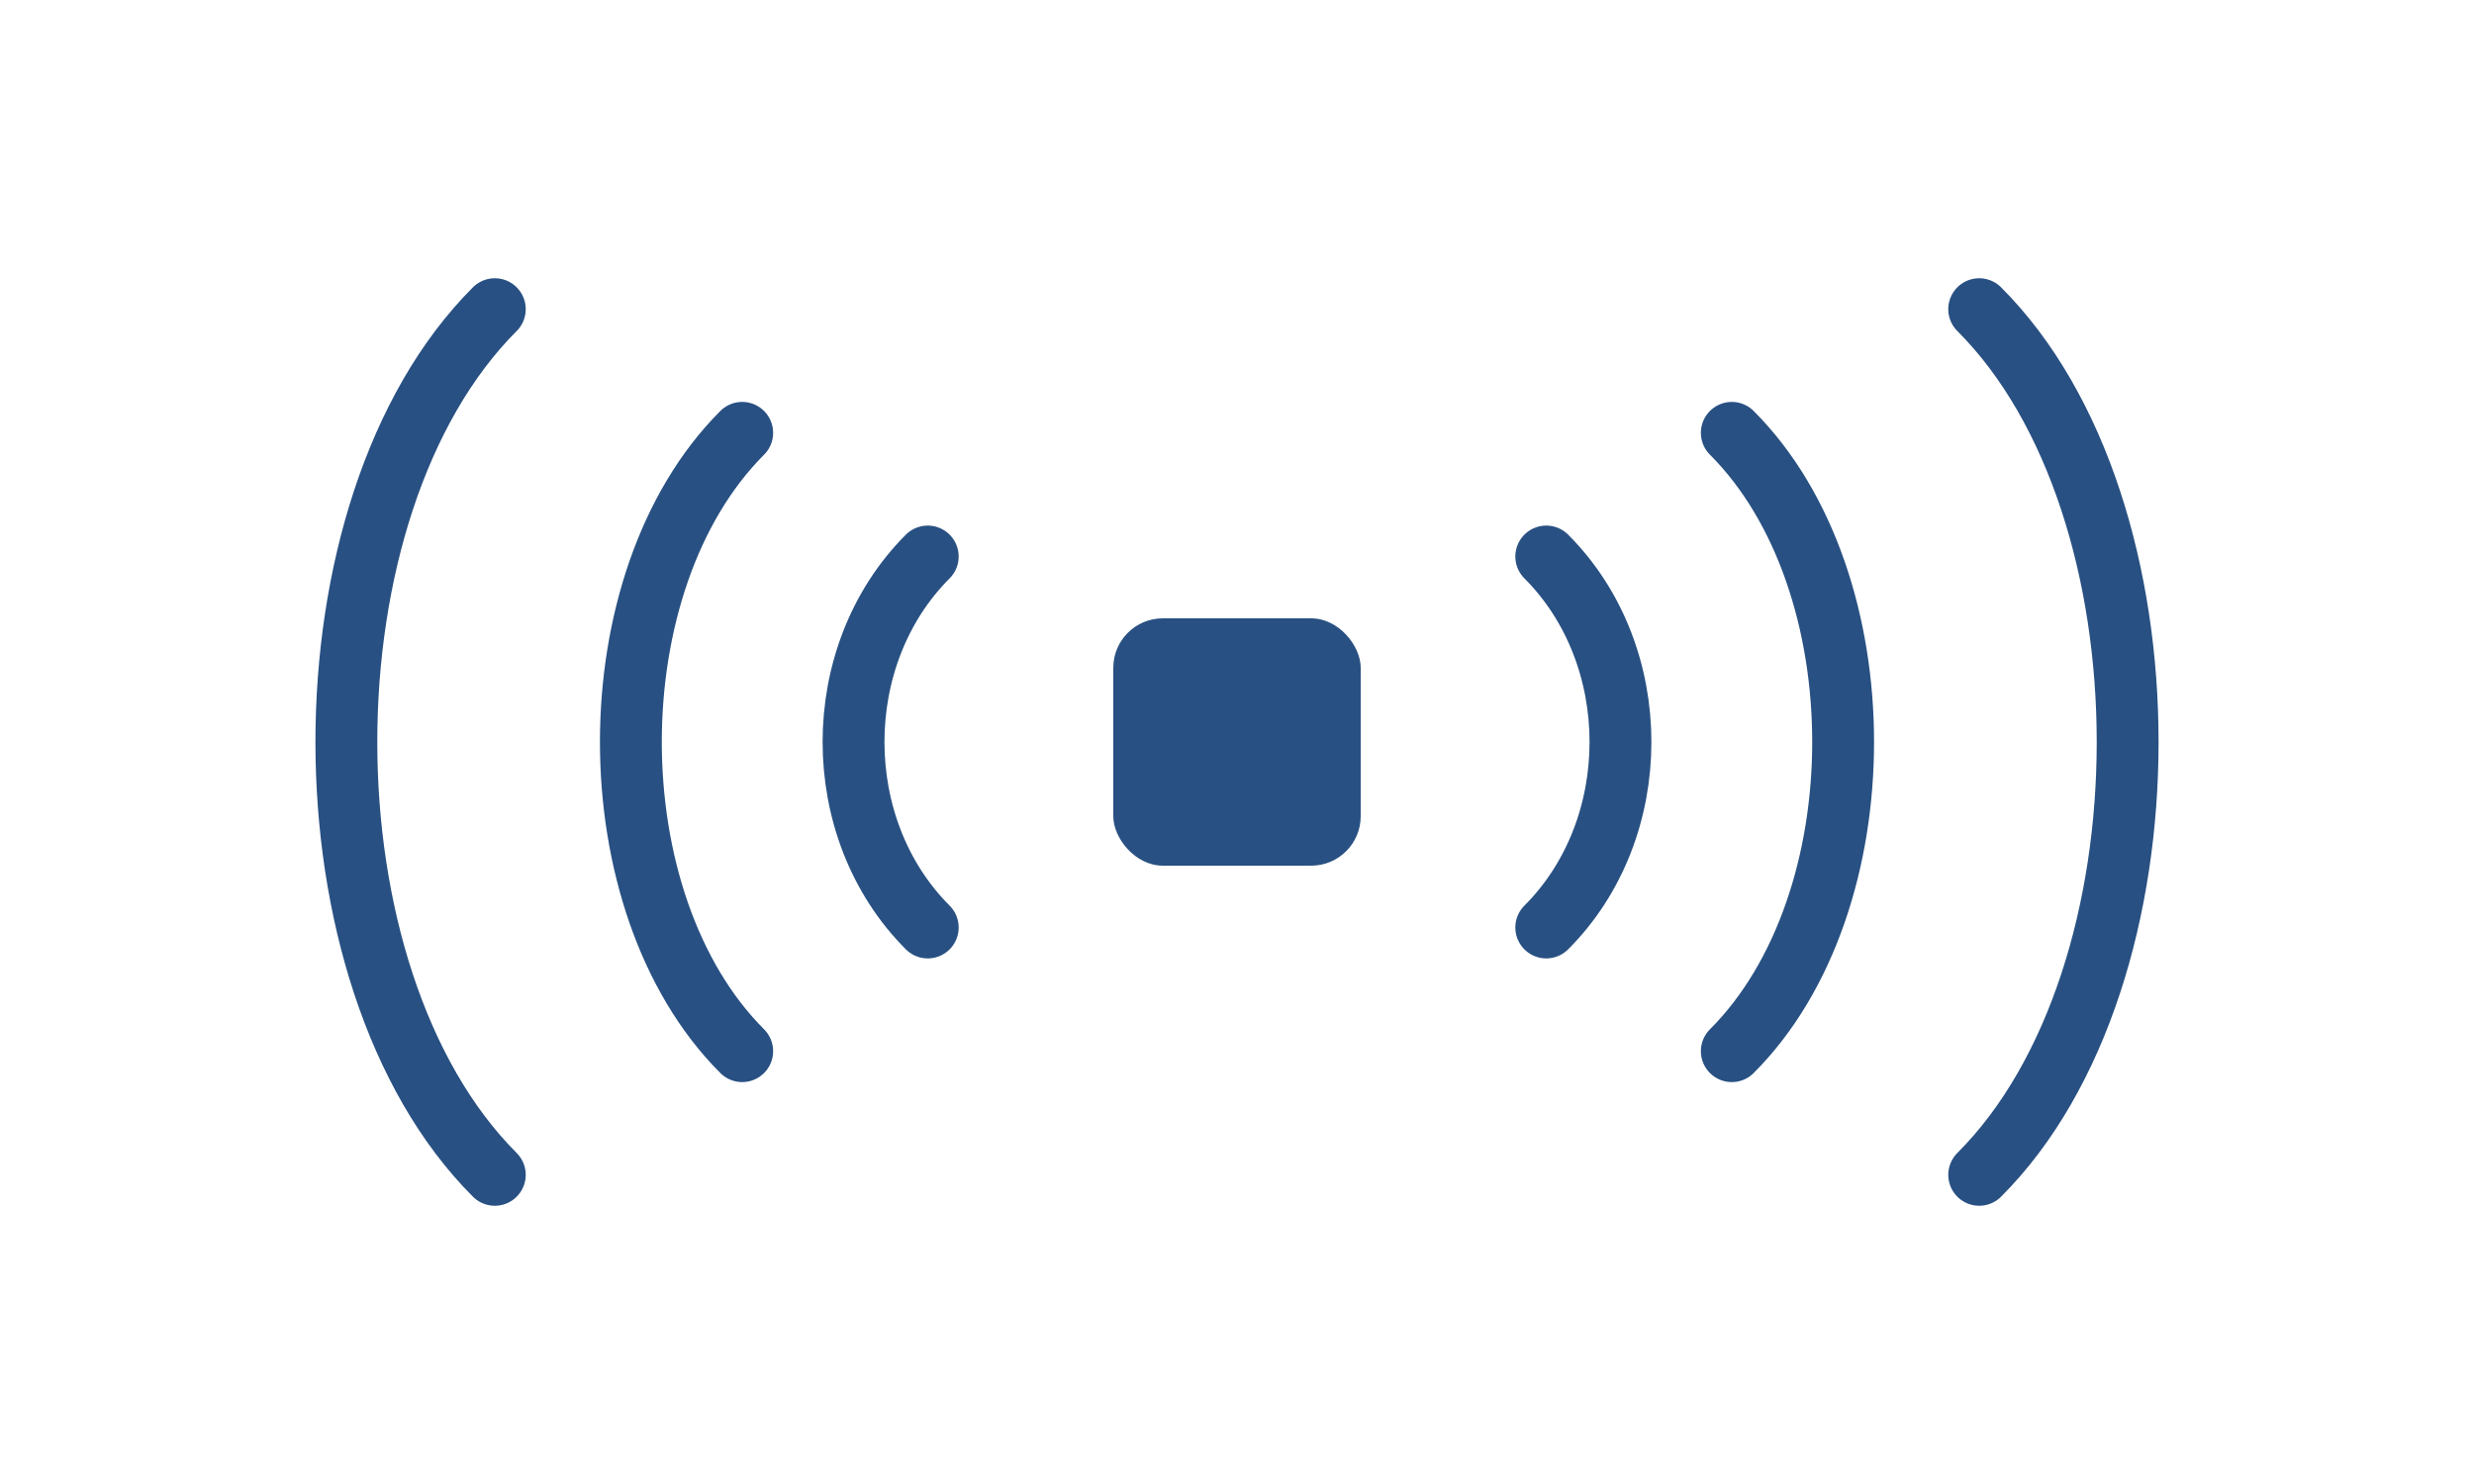 <svg xmlns="http://www.w3.org/2000/svg" viewBox="0 0 200 100" width="100" height="60">
  <!-- Center rounded square -->
  <rect x="90" y="40" width="20" height="20" rx="4" fill="#285082" />

  <!-- Left arcs -->
  <path d="M75,35c-8,8-8,22 0,30" stroke="#285082" stroke-width="5" fill="none" stroke-linecap="round"/>
  <path d="M60,25c-12,12-12,38 0,50" stroke="#285082" stroke-width="5" fill="none" stroke-linecap="round"/>
  <path d="M40,15c-16,16-16,54 0,70" stroke="#285082" stroke-width="5" fill="none" stroke-linecap="round"/>

  <!-- Right arcs -->
  <path d="M125,35c8,8 8,22 0,30" stroke="#285082" stroke-width="5" fill="none" stroke-linecap="round"/>
  <path d="M140,25c12,12 12,38 0,50" stroke="#285082" stroke-width="5" fill="none" stroke-linecap="round"/>
  <path d="M160,15c16,16 16,54 0,70" stroke="#285082" stroke-width="5" fill="none" stroke-linecap="round"/>
</svg>
